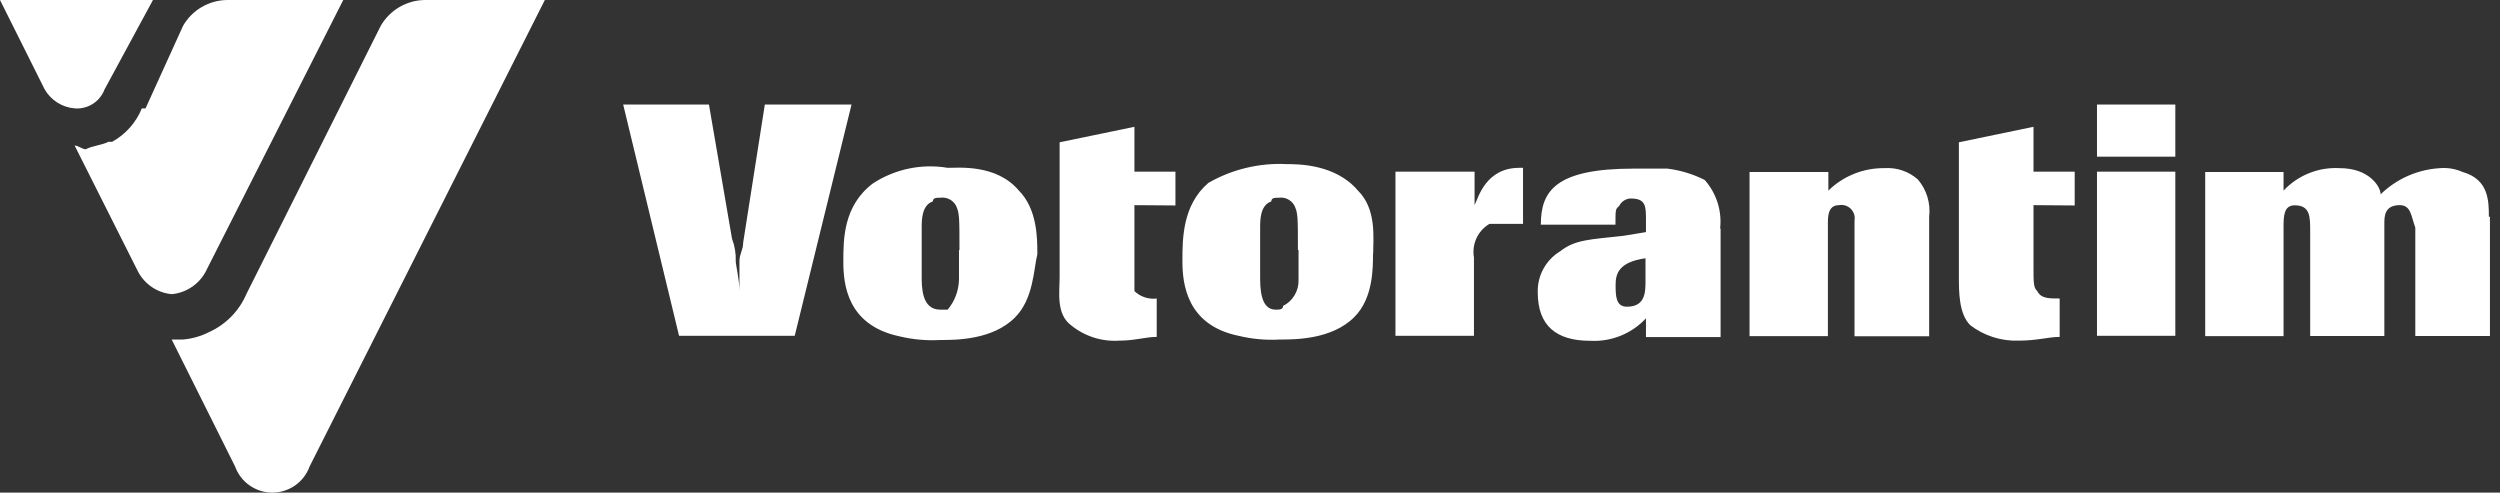 <svg width="203" height="40" viewBox="0 0 203 40" fill="none" xmlns="http://www.w3.org/2000/svg">
<rect x="0" y="0" width="203" height="40" fill="#333333" stroke="none"/>
<path fill-rule="evenodd" clip-rule="evenodd" d="M30.902 2.125C31.266 1.481 31.794 0.946 32.432 0.573C33.071 0.199 33.796 0.002 34.535 0L44.241 0L25.144 37.867C24.92 38.492 24.509 39.032 23.967 39.413C23.425 39.795 22.777 40 22.114 40C21.451 40 20.804 39.795 20.262 39.413C19.719 39.032 19.308 38.492 19.084 37.867L13.942 27.57H14.848C15.588 27.509 16.31 27.304 16.972 26.967C18.331 26.355 19.412 25.256 20.002 23.887L30.902 2.125ZM14.848 2.125C15.212 1.481 15.74 0.946 16.378 0.573C17.016 0.199 17.742 0.002 18.481 0L27.872 0L16.671 22.114C16.394 22.609 16.001 23.029 15.525 23.337C15.05 23.646 14.507 23.835 13.942 23.887C13.372 23.833 12.825 23.638 12.348 23.32C11.872 23.002 11.482 22.57 11.214 22.064L6.06 11.818C6.361 11.818 6.663 12.12 6.965 12.12C7.543 11.818 8.184 11.818 8.8 11.516H9.102C10.195 10.915 11.047 9.956 11.516 8.8H11.818L14.848 2.137V2.125ZM12.421 0L8.486 7.267C8.303 7.751 7.967 8.162 7.529 8.439C7.091 8.715 6.576 8.842 6.06 8.8C5.562 8.759 5.081 8.598 4.659 8.331C4.236 8.064 3.885 7.699 3.633 7.267L0 0H12.421Z" fill="white"/>
<path fill-rule="evenodd" clip-rule="evenodd" d="M170.275 27.269H176.636V13.942H170.275V27.269ZM170.275 12.723H176.636V8.486H170.275V12.723ZM133.615 22.78C133.615 23.698 133.615 24.905 132.106 24.905C131.188 24.905 131.188 24 131.188 23.095C131.188 22.19 131.49 21.272 133.615 20.97V22.78ZM139.675 18.544C139.752 17.836 139.68 17.121 139.463 16.443C139.246 15.765 138.89 15.14 138.417 14.609C137.467 14.132 136.442 13.822 135.388 13.691H132.659C126.298 13.691 125.116 15.514 125.116 18.242H131.176C131.176 16.985 131.176 16.985 131.478 16.721C131.563 16.547 131.693 16.4 131.854 16.294C132.016 16.188 132.202 16.127 132.395 16.117C133.653 16.117 133.653 16.721 133.653 17.94V18.846L131.83 19.147C129.114 19.449 127.895 19.449 126.688 20.404C126.116 20.749 125.647 21.239 125.326 21.824C125.006 22.409 124.847 23.069 124.865 23.736C124.865 26.464 126.386 27.671 129.114 27.671C129.958 27.72 130.803 27.582 131.587 27.267C132.372 26.951 133.077 26.467 133.653 25.848V27.369H139.712V18.569L139.675 18.544ZM105.441 20.304V22.718C105.458 23.155 105.348 23.588 105.125 23.965C104.902 24.342 104.575 24.647 104.184 24.842C104.184 25.144 103.882 25.144 103.58 25.144C102.323 25.144 102.323 23.334 102.323 22.416V18.481C102.323 17.877 102.323 16.658 103.228 16.356C103.228 16.055 103.53 16.055 103.832 16.055C104.077 16.02 104.328 16.058 104.552 16.166C104.775 16.273 104.962 16.445 105.089 16.658C105.391 17.274 105.391 17.576 105.391 20.304H105.441ZM111.501 20.606C111.501 19.348 111.802 16.972 110.243 15.451C108.433 13.326 105.403 13.326 104.485 13.326C102.263 13.214 100.055 13.742 98.124 14.848C96.012 16.658 96.012 19.386 96.012 21.209C96.012 23.032 96.351 26.401 100.576 27.269C101.665 27.532 102.788 27.634 103.907 27.57C105.164 27.57 108.156 27.57 109.967 25.747C111.488 24.239 111.488 21.812 111.488 20.606H111.501ZM77.87 20.304V22.718C77.846 23.607 77.522 24.461 76.953 25.144H76.349C74.841 25.144 74.841 23.334 74.841 22.416V18.481C74.841 17.877 74.841 16.658 75.746 16.356C75.746 16.055 76.047 16.055 76.349 16.055C76.595 16.02 76.845 16.058 77.069 16.166C77.293 16.273 77.48 16.445 77.606 16.658C77.908 17.274 77.908 17.576 77.908 20.304H77.87ZM84.232 20.606C84.232 19.348 84.232 16.972 82.711 15.451C80.9 13.326 77.87 13.628 76.953 13.628C74.847 13.272 72.683 13.721 70.893 14.885C68.479 16.696 68.479 19.424 68.479 21.247C68.479 23.07 68.781 26.401 73.018 27.306C74.107 27.57 75.23 27.672 76.349 27.608C77.606 27.608 80.599 27.608 82.409 25.785C83.93 24.277 83.93 21.85 84.232 20.643V20.606ZM119.685 20.907C119.592 20.379 119.663 19.834 119.888 19.347C120.112 18.86 120.48 18.452 120.942 18.179H123.67V13.628H123.369C120.641 13.628 120.037 16.055 119.735 16.658V13.942H113.311V27.269H119.685V20.907ZM156.647 17.601C156.712 17.06 156.664 16.511 156.506 15.989C156.348 15.468 156.084 14.985 155.729 14.571C155.36 14.245 154.93 13.996 154.464 13.838C153.998 13.681 153.505 13.618 153.014 13.653C152.172 13.643 151.337 13.799 150.557 14.112C149.776 14.424 149.064 14.888 148.463 15.476V13.967H142.063V27.294H148.425V18.179C148.425 17.576 148.425 16.658 149.33 16.658C149.502 16.627 149.679 16.637 149.846 16.69C150.013 16.742 150.164 16.834 150.288 16.957C150.412 17.081 150.503 17.233 150.555 17.399C150.608 17.566 150.618 17.743 150.587 17.915V27.306H156.647V17.601ZM168.465 16.683V13.942H165.12V10.296L159.061 11.554V22.454C159.061 23.711 159.061 25.483 159.979 26.401C161.104 27.265 162.496 27.71 163.914 27.659C165.422 27.659 166.34 27.357 167.245 27.357V24.239C166.34 24.239 165.737 24.239 165.422 23.635C165.12 23.334 165.12 23.032 165.12 21.511V16.658L168.465 16.683ZM202.095 17.601C202.095 16.344 202.095 14.571 199.97 13.967C199.398 13.713 198.772 13.605 198.147 13.653C196.33 13.754 194.611 14.509 193.307 15.778C193.307 15.174 192.402 13.653 189.975 13.653C189.13 13.606 188.284 13.745 187.498 14.06C186.711 14.375 186.004 14.858 185.424 15.476V13.967H179.063V27.294H185.424V18.493C185.424 17.588 185.424 16.671 186.33 16.671C187.587 16.671 187.587 17.588 187.587 18.795V27.281H193.609V18.179C193.609 17.576 193.609 16.658 194.866 16.658C195.784 16.658 195.784 17.576 196.123 18.481V27.281H202.183V17.601H202.095ZM95.446 16.683V13.942H92.115V10.296L86.042 11.554V22.454C86.042 23.711 85.74 25.483 86.96 26.401C88.063 27.307 89.471 27.757 90.895 27.659C92.152 27.659 93.02 27.357 93.925 27.357V24.239C93.597 24.28 93.265 24.247 92.951 24.142C92.638 24.038 92.352 23.865 92.115 23.635V16.658L95.446 16.683ZM69.145 8.486H62.105L60.345 19.7C60.345 20.304 60.043 20.606 60.043 21.209V23.635C60.043 22.718 59.742 21.511 59.742 21.209C59.766 20.587 59.663 19.967 59.44 19.386L57.566 8.486H50.602L55.14 27.269H64.531L69.145 8.486Z" fill="white"/>
</svg>
